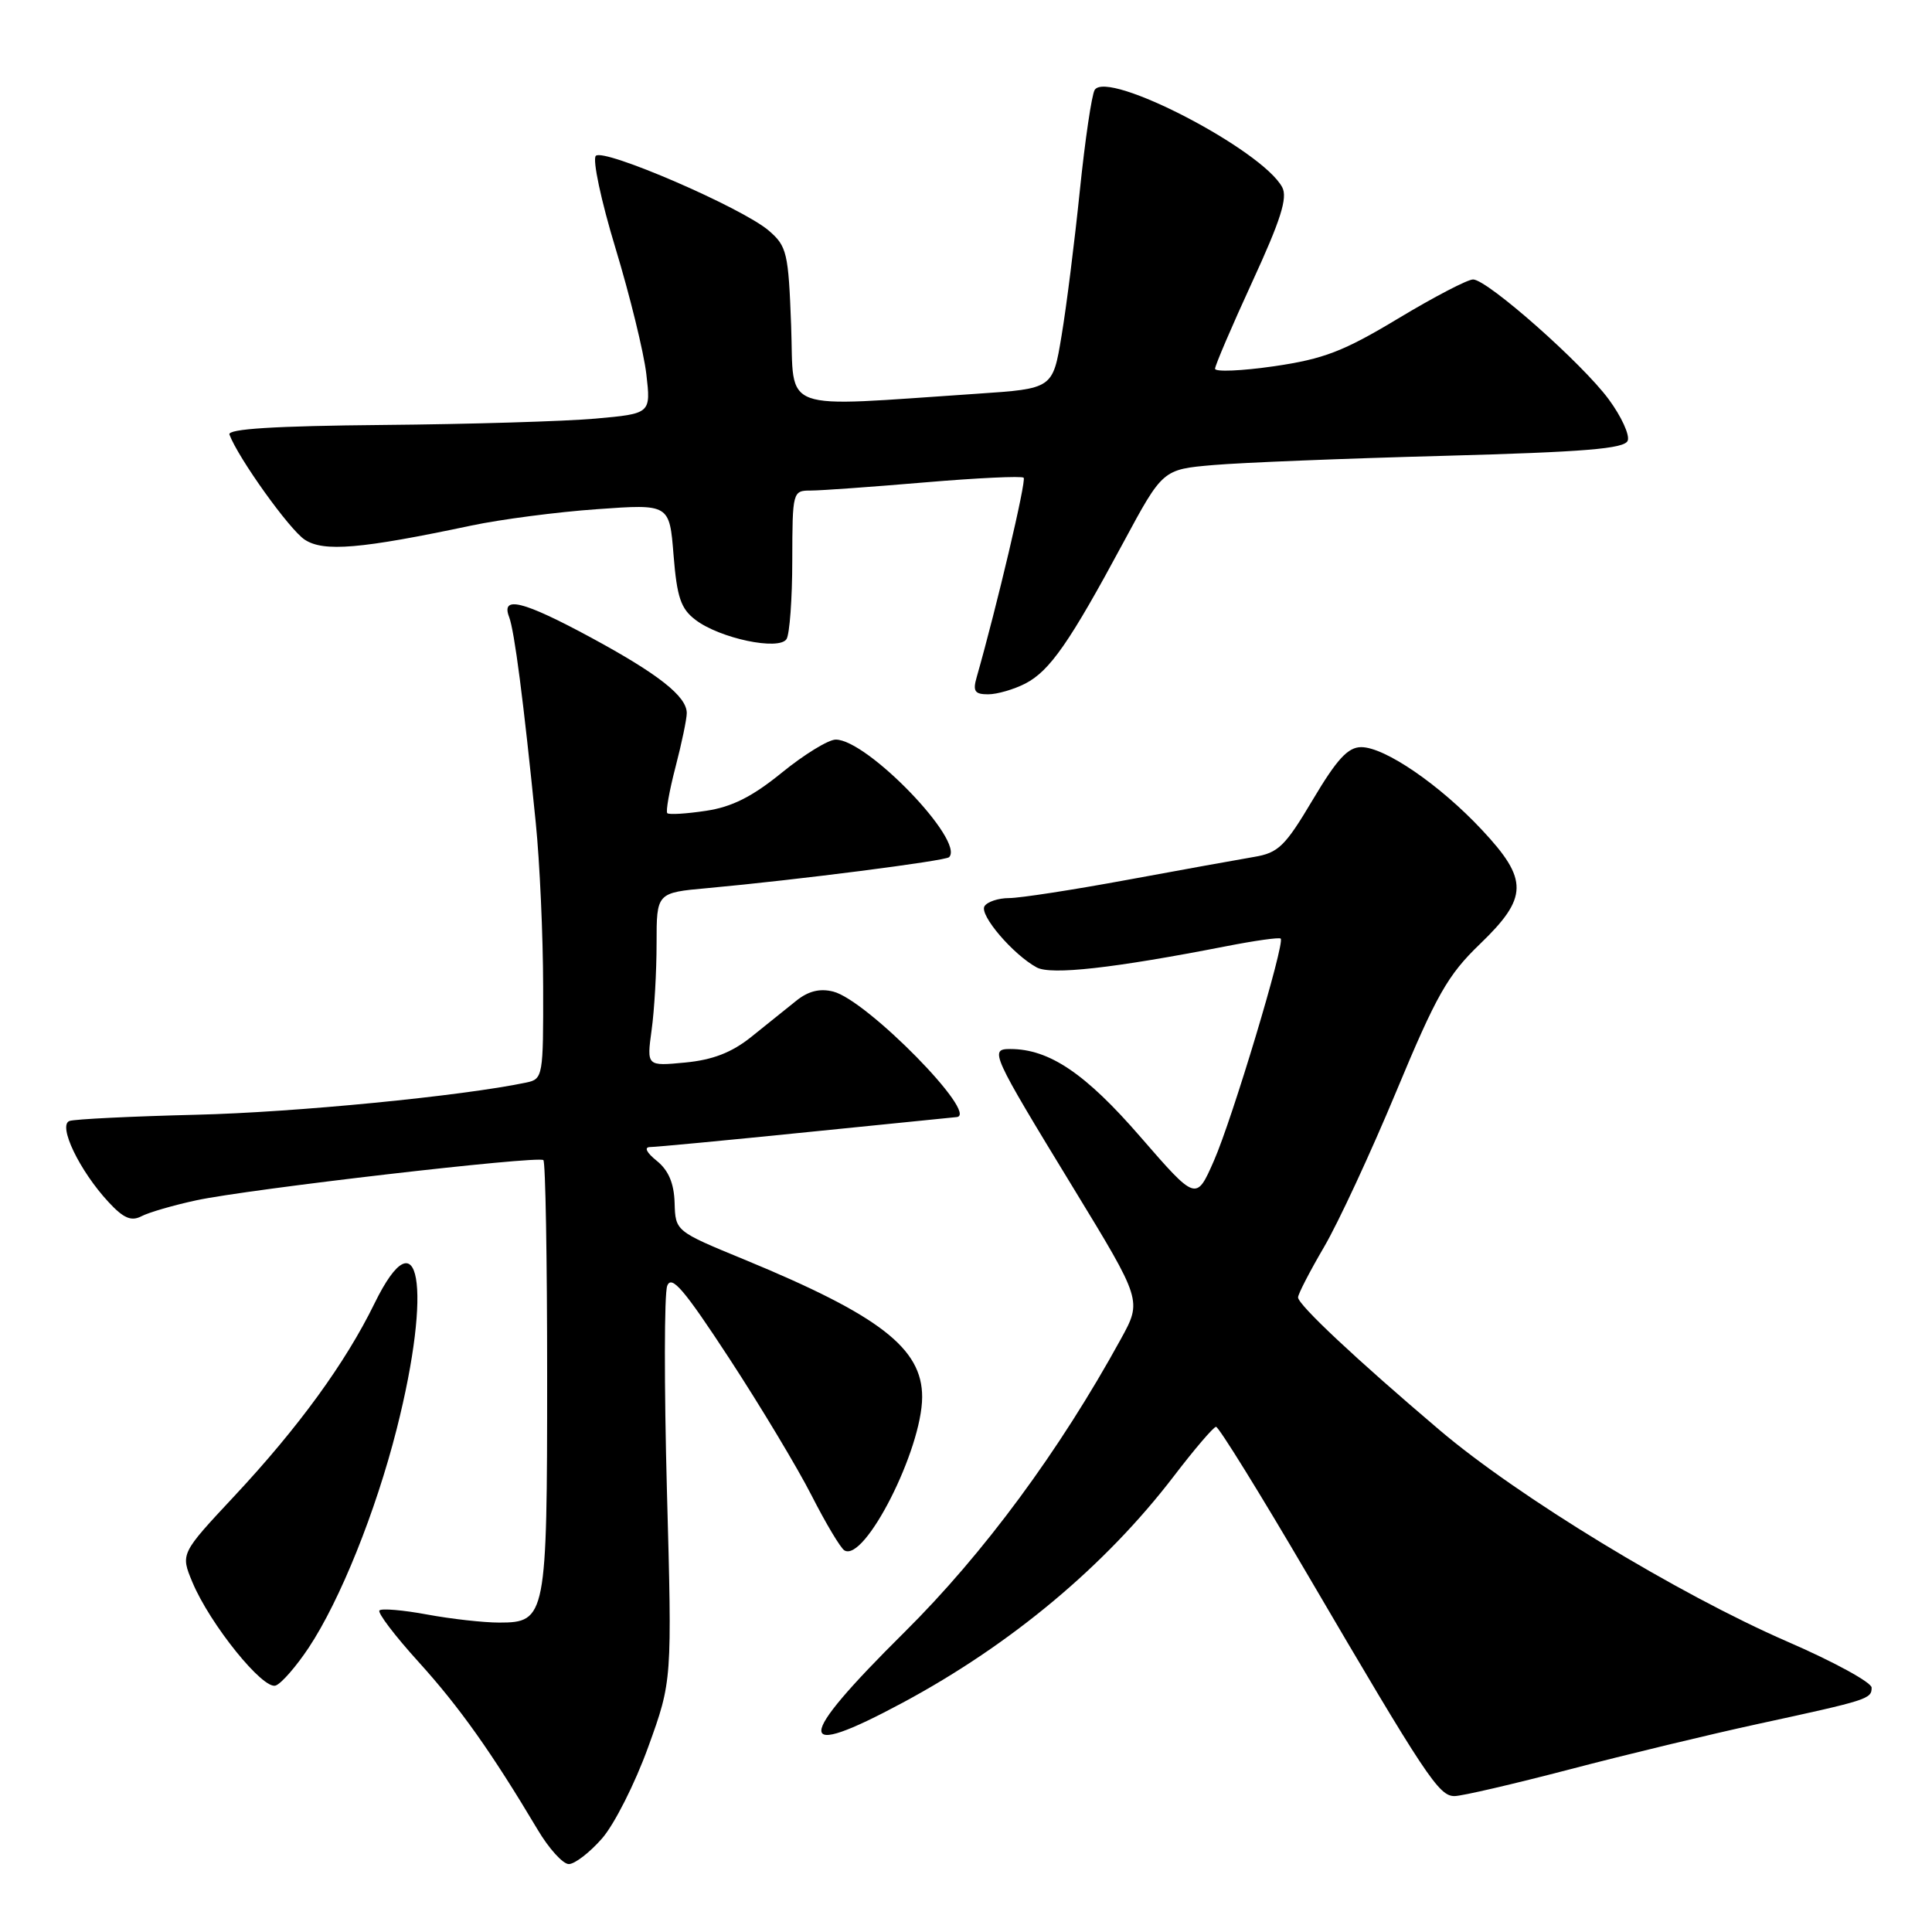 <?xml version="1.0" encoding="UTF-8" standalone="no"?>
<!DOCTYPE svg PUBLIC "-//W3C//DTD SVG 1.1//EN" "http://www.w3.org/Graphics/SVG/1.1/DTD/svg11.dtd" >
<svg xmlns="http://www.w3.org/2000/svg" xmlns:xlink="http://www.w3.org/1999/xlink" version="1.1" viewBox="0 0 256 256">
 <g >
 <path fill="currentColor"
d=" M 79.76 243.62 C 81.39 241.77 84.15 236.31 85.89 231.49 C 89.06 222.74 89.06 222.74 88.37 197.49 C 88.00 183.61 88.01 171.41 88.41 170.38 C 88.98 168.89 90.64 170.84 96.64 180.01 C 100.77 186.33 105.68 194.50 107.55 198.18 C 109.42 201.85 111.37 205.11 111.88 205.43 C 114.56 207.08 122.17 192.08 122.19 185.12 C 122.21 178.66 116.57 174.30 98.61 166.89 C 89.50 163.14 89.50 163.14 89.39 159.39 C 89.31 156.80 88.59 155.08 87.03 153.82 C 85.66 152.72 85.31 152.00 86.14 151.99 C 86.89 151.99 96.28 151.10 107.00 150.01 C 117.72 148.93 126.61 148.03 126.75 148.02 C 129.87 147.78 114.87 132.51 110.41 131.39 C 108.63 130.94 107.10 131.32 105.49 132.62 C 104.21 133.65 101.53 135.81 99.54 137.40 C 96.95 139.47 94.45 140.44 90.80 140.79 C 85.69 141.28 85.69 141.28 86.34 136.50 C 86.71 133.87 87.00 128.70 87.00 125.01 C 87.00 118.29 87.00 118.29 93.75 117.68 C 105.56 116.60 125.25 114.08 125.76 113.58 C 127.88 111.45 114.92 98.00 110.74 98.00 C 109.77 98.00 106.56 99.97 103.61 102.37 C 99.68 105.57 96.98 106.93 93.53 107.44 C 90.94 107.83 88.64 107.97 88.42 107.75 C 88.20 107.53 88.69 104.78 89.51 101.63 C 90.33 98.48 91.00 95.27 91.00 94.49 C 91.00 92.27 87.25 89.32 78.29 84.47 C 69.33 79.63 66.35 78.88 67.46 81.75 C 68.16 83.57 69.36 92.77 70.99 109.00 C 71.52 114.22 71.96 124.00 71.97 130.73 C 72.00 142.62 71.94 142.98 69.75 143.44 C 61.25 145.23 39.04 147.40 26.00 147.71 C 17.47 147.92 9.92 148.29 9.22 148.53 C 7.62 149.07 10.53 155.14 14.39 159.29 C 16.37 161.43 17.39 161.86 18.74 161.16 C 19.71 160.65 22.98 159.70 26.00 159.05 C 32.84 157.57 71.32 153.11 72.00 153.72 C 72.28 153.97 72.50 166.84 72.50 182.33 C 72.50 214.28 72.36 215.00 66.15 215.00 C 64.07 215.00 59.77 214.52 56.59 213.93 C 53.41 213.34 50.57 213.10 50.28 213.39 C 49.99 213.68 52.32 216.75 55.46 220.21 C 60.88 226.19 65.14 232.20 71.23 242.42 C 72.72 244.94 74.59 247.00 75.37 247.00 C 76.15 247.00 78.13 245.48 79.76 243.62 Z  M 208.00 234.45 C 215.43 232.50 226.68 229.79 233.00 228.42 C 247.54 225.27 248.00 225.12 248.00 223.62 C 248.00 222.93 242.97 220.18 236.83 217.52 C 222.35 211.22 201.19 198.36 190.76 189.50 C 179.73 180.14 172.00 172.89 172.00 171.91 C 172.00 171.47 173.55 168.47 175.44 165.24 C 177.33 162.02 181.64 152.73 185.02 144.61 C 190.33 131.85 191.83 129.20 196.08 125.11 C 202.51 118.92 202.55 116.57 196.37 109.97 C 190.79 104.00 183.50 99.00 180.37 99.00 C 178.61 99.00 177.15 100.59 173.95 105.97 C 170.27 112.16 169.39 113.01 166.15 113.55 C 164.14 113.89 156.61 115.25 149.40 116.58 C 142.20 117.91 135.14 119.00 133.71 119.00 C 132.29 119.00 130.82 119.49 130.45 120.08 C 129.74 121.23 134.23 126.48 137.37 128.19 C 139.28 129.22 147.52 128.30 162.43 125.39 C 166.25 124.64 169.52 124.18 169.70 124.37 C 170.29 124.96 163.28 148.30 160.84 153.83 C 158.50 159.15 158.50 159.15 151.10 150.63 C 143.83 142.24 139.03 139.00 133.87 139.00 C 131.08 139.00 131.34 139.57 142.22 157.41 C 151.32 172.33 151.32 172.33 148.53 177.41 C 140.39 192.25 130.34 205.87 119.85 216.27 C 105.22 230.78 105.17 233.37 119.64 225.60 C 133.96 217.91 146.43 207.49 155.50 195.65 C 158.25 192.05 160.78 189.09 161.13 189.06 C 161.47 189.03 166.96 197.89 173.32 208.75 C 188.98 235.47 190.66 238.00 192.73 237.99 C 193.70 237.99 200.57 236.39 208.00 234.45 Z  M 40.91 218.32 C 45.06 212.06 49.78 200.32 52.56 189.37 C 57.34 170.53 55.58 160.54 49.62 172.72 C 45.77 180.59 39.57 189.12 31.05 198.24 C 23.92 205.87 23.92 205.87 25.49 209.64 C 27.82 215.22 34.89 223.98 36.54 223.34 C 37.31 223.05 39.27 220.79 40.91 218.32 Z  M 135.87 90.57 C 139.11 88.89 141.74 85.11 148.87 71.85 C 154.07 62.20 154.07 62.20 160.78 61.62 C 164.48 61.30 178.22 60.75 191.33 60.40 C 210.02 59.89 215.27 59.46 215.68 58.39 C 215.97 57.65 214.84 55.18 213.17 52.92 C 209.69 48.18 197.13 37.08 195.20 37.03 C 194.49 37.01 190.02 39.34 185.27 42.20 C 178.01 46.57 175.39 47.57 168.82 48.53 C 164.52 49.15 161.00 49.30 161.00 48.86 C 161.00 48.43 163.22 43.24 165.93 37.35 C 169.71 29.14 170.64 26.20 169.90 24.81 C 167.24 19.84 146.73 9.20 145.05 11.92 C 144.66 12.55 143.77 18.57 143.08 25.29 C 142.39 32.00 141.31 40.65 140.66 44.50 C 139.50 51.50 139.50 51.50 129.50 52.17 C 102.84 53.95 105.26 54.84 104.83 43.16 C 104.47 33.47 104.27 32.63 101.87 30.56 C 98.33 27.52 80.00 19.60 78.95 20.65 C 78.48 21.12 79.65 26.62 81.56 32.90 C 83.46 39.17 85.30 46.66 85.64 49.55 C 86.25 54.81 86.25 54.81 78.88 55.47 C 74.82 55.83 62.16 56.21 50.75 56.31 C 36.39 56.44 30.12 56.83 30.40 57.58 C 31.58 60.72 38.37 70.20 40.38 71.51 C 42.89 73.16 47.80 72.74 62.50 69.63 C 66.35 68.82 73.82 67.84 79.10 67.47 C 88.71 66.78 88.71 66.78 89.25 73.56 C 89.70 79.14 90.21 80.66 92.15 82.13 C 95.37 84.59 103.22 86.24 104.22 84.68 C 104.63 84.03 104.98 79.34 104.98 74.25 C 105.00 65.11 105.03 65.00 107.45 65.00 C 108.79 65.00 115.58 64.51 122.53 63.92 C 129.48 63.33 135.38 63.05 135.64 63.30 C 136.02 63.68 132.08 80.39 129.41 89.75 C 128.88 91.59 129.16 92.00 130.93 92.00 C 132.12 92.00 134.35 91.35 135.87 90.57 Z "/>
</g>
</svg>